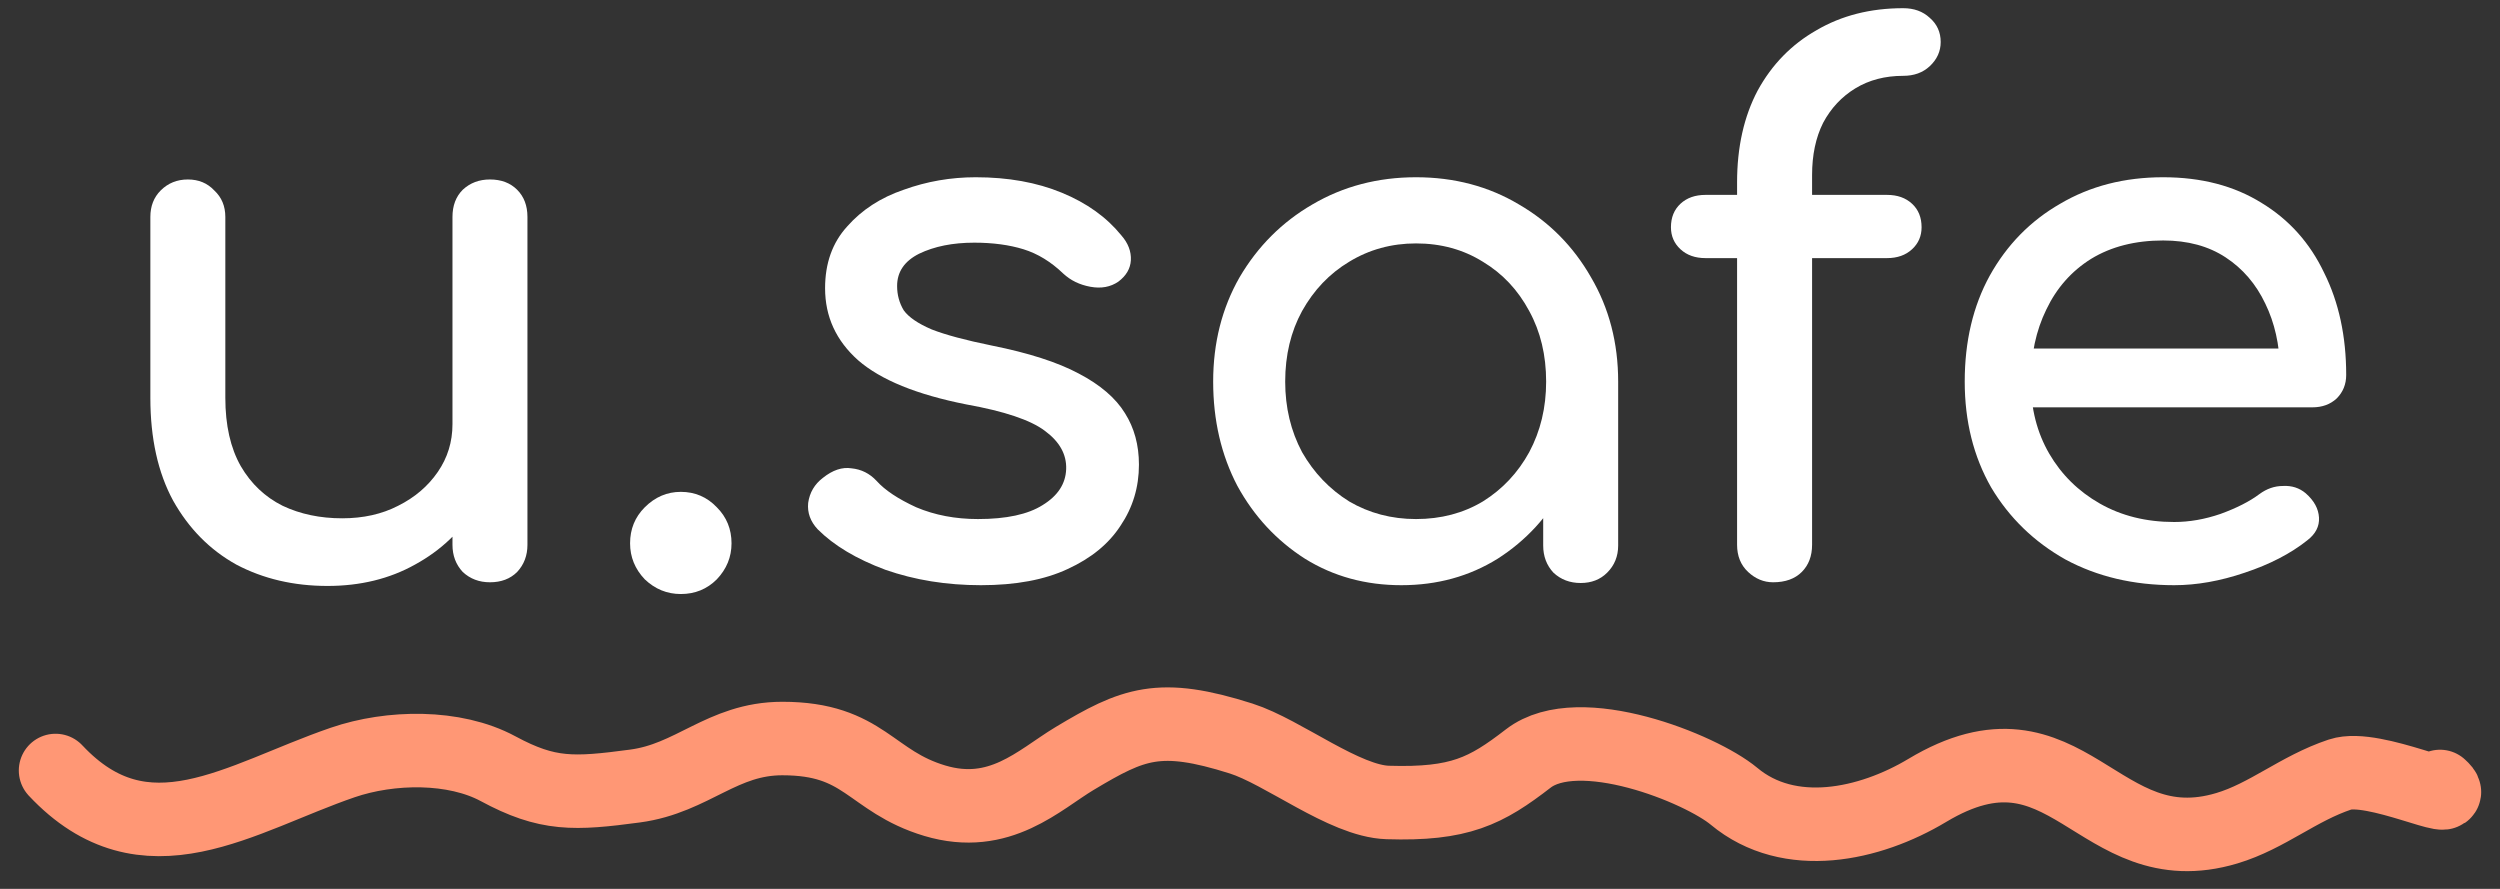 <svg width="90" height="32" viewBox="0 0 90 32" fill="none" xmlns="http://www.w3.org/2000/svg">
<rect x="0" y="0" width="90" height="32" fill="#333333" stroke="none"/>
<path d="M11.79 21.094C10.573 21.094 9.479 20.838 8.509 20.326C7.556 19.797 6.798 19.03 6.233 18.024C5.687 17.019 5.413 15.784 5.413 14.32V7.81C5.413 7.422 5.537 7.104 5.784 6.857C6.048 6.593 6.375 6.461 6.763 6.461C7.151 6.461 7.468 6.593 7.715 6.857C7.98 7.104 8.112 7.422 8.112 7.81V14.32C8.112 15.308 8.297 16.128 8.668 16.781C9.038 17.416 9.541 17.892 10.176 18.209C10.811 18.509 11.526 18.659 12.319 18.659C13.078 18.659 13.748 18.509 14.331 18.209C14.93 17.91 15.407 17.504 15.759 16.992C16.112 16.481 16.289 15.907 16.289 15.272H17.956C17.956 16.366 17.682 17.354 17.136 18.236C16.606 19.118 15.874 19.815 14.939 20.326C14.022 20.838 12.972 21.094 11.79 21.094ZM17.638 20.962C17.25 20.962 16.924 20.838 16.659 20.591C16.412 20.326 16.289 20 16.289 19.612V7.81C16.289 7.404 16.412 7.078 16.659 6.831C16.924 6.584 17.25 6.461 17.638 6.461C18.044 6.461 18.37 6.584 18.617 6.831C18.864 7.078 18.988 7.404 18.988 7.81V19.612C18.988 20 18.864 20.326 18.617 20.591C18.37 20.838 18.044 20.962 17.638 20.962Z" fill="white"/>
<path d="M24.509 21.385C24.015 21.385 23.583 21.209 23.212 20.856C22.859 20.485 22.683 20.053 22.683 19.559C22.683 19.047 22.859 18.615 23.212 18.262C23.583 17.892 24.015 17.707 24.509 17.707C25.02 17.707 25.453 17.892 25.805 18.262C26.158 18.615 26.335 19.047 26.335 19.559C26.335 20.053 26.158 20.485 25.805 20.856C25.453 21.209 25.02 21.385 24.509 21.385Z" fill="white"/>
<path d="M35.313 21.067C34.078 21.067 32.931 20.882 31.873 20.512C30.832 20.124 30.02 19.638 29.438 19.056C29.174 18.774 29.059 18.456 29.094 18.104C29.147 17.733 29.323 17.433 29.623 17.204C29.976 16.922 30.32 16.807 30.655 16.86C31.008 16.895 31.308 17.045 31.555 17.31C31.855 17.645 32.331 17.962 32.984 18.262C33.654 18.545 34.395 18.686 35.207 18.686C36.23 18.686 37.006 18.518 37.535 18.183C38.082 17.848 38.364 17.416 38.382 16.886C38.4 16.357 38.144 15.899 37.615 15.51C37.103 15.122 36.159 14.805 34.783 14.558C33.002 14.205 31.705 13.676 30.893 12.97C30.1 12.264 29.703 11.4 29.703 10.377C29.703 9.477 29.967 8.736 30.497 8.154C31.026 7.554 31.705 7.113 32.534 6.831C33.363 6.531 34.228 6.381 35.127 6.381C36.292 6.381 37.324 6.566 38.223 6.937C39.123 7.307 39.837 7.819 40.367 8.472C40.614 8.754 40.728 9.054 40.711 9.371C40.693 9.671 40.543 9.927 40.261 10.139C39.979 10.333 39.643 10.395 39.255 10.324C38.867 10.253 38.541 10.095 38.276 9.848C37.835 9.424 37.359 9.133 36.847 8.974C36.336 8.816 35.745 8.736 35.074 8.736C34.298 8.736 33.637 8.869 33.09 9.133C32.561 9.398 32.296 9.786 32.296 10.297C32.296 10.615 32.375 10.906 32.534 11.171C32.711 11.418 33.046 11.647 33.54 11.859C34.034 12.053 34.757 12.247 35.709 12.441C37.033 12.706 38.073 13.041 38.832 13.446C39.608 13.852 40.164 14.329 40.499 14.875C40.834 15.405 41.002 16.022 41.002 16.728C41.002 17.539 40.781 18.271 40.34 18.924C39.917 19.577 39.282 20.097 38.435 20.485C37.606 20.873 36.565 21.067 35.313 21.067Z" fill="white"/>
<path d="M50.448 21.067C49.16 21.067 48.004 20.75 46.981 20.115C45.958 19.462 45.147 18.589 44.547 17.495C43.965 16.384 43.674 15.131 43.674 13.738C43.674 12.344 43.991 11.091 44.626 9.98C45.279 8.869 46.152 7.995 47.246 7.36C48.357 6.708 49.601 6.381 50.977 6.381C52.353 6.381 53.588 6.708 54.682 7.36C55.775 7.995 56.64 8.869 57.275 9.98C57.928 11.091 58.254 12.344 58.254 13.738H57.222C57.222 15.131 56.922 16.384 56.322 17.495C55.74 18.589 54.937 19.462 53.914 20.115C52.891 20.75 51.736 21.067 50.448 21.067ZM50.977 18.686C51.877 18.686 52.679 18.474 53.385 18.051C54.091 17.61 54.646 17.019 55.052 16.278C55.458 15.519 55.661 14.672 55.661 13.738C55.661 12.785 55.458 11.938 55.052 11.197C54.646 10.439 54.091 9.848 53.385 9.424C52.679 8.983 51.877 8.763 50.977 8.763C50.095 8.763 49.292 8.983 48.569 9.424C47.863 9.848 47.299 10.439 46.875 11.197C46.47 11.938 46.267 12.785 46.267 13.738C46.267 14.672 46.47 15.519 46.875 16.278C47.299 17.019 47.863 17.61 48.569 18.051C49.292 18.474 50.095 18.686 50.977 18.686ZM56.904 20.988C56.516 20.988 56.19 20.864 55.925 20.617C55.678 20.353 55.555 20.026 55.555 19.638V15.59L56.058 12.785L58.254 13.738V19.638C58.254 20.026 58.122 20.353 57.857 20.617C57.61 20.864 57.292 20.988 56.904 20.988Z" fill="white"/>
<path d="M63.832 20.962C63.497 20.962 63.197 20.838 62.932 20.591C62.668 20.344 62.535 20.018 62.535 19.612V6.566C62.535 5.296 62.782 4.194 63.276 3.259C63.788 2.324 64.494 1.6 65.393 1.089C66.293 0.56 67.334 0.295 68.516 0.295C68.904 0.295 69.221 0.41 69.468 0.639C69.733 0.868 69.865 1.159 69.865 1.512C69.865 1.847 69.733 2.139 69.468 2.386C69.221 2.615 68.904 2.73 68.516 2.73C67.863 2.73 67.29 2.879 66.796 3.179C66.302 3.479 65.914 3.894 65.632 4.423C65.367 4.952 65.235 5.579 65.235 6.302V19.612C65.235 20.018 65.111 20.344 64.864 20.591C64.617 20.838 64.273 20.962 63.832 20.962ZM61.398 9.292C61.027 9.292 60.727 9.186 60.498 8.974C60.269 8.763 60.154 8.498 60.154 8.181C60.154 7.828 60.269 7.546 60.498 7.334C60.727 7.122 61.027 7.016 61.398 7.016H67.934C68.304 7.016 68.604 7.122 68.833 7.334C69.063 7.546 69.177 7.828 69.177 8.181C69.177 8.498 69.063 8.763 68.833 8.974C68.604 9.186 68.304 9.292 67.934 9.292H61.398Z" fill="white"/>
<path d="M78.271 21.067C76.807 21.067 75.501 20.759 74.355 20.141C73.226 19.506 72.335 18.642 71.682 17.548C71.047 16.437 70.73 15.166 70.73 13.738C70.73 12.291 71.029 11.021 71.629 9.927C72.247 8.816 73.093 7.951 74.169 7.334C75.246 6.699 76.48 6.381 77.874 6.381C79.25 6.381 80.432 6.69 81.42 7.307C82.408 7.907 83.158 8.745 83.669 9.821C84.198 10.88 84.463 12.106 84.463 13.499C84.463 13.835 84.348 14.117 84.119 14.346C83.89 14.558 83.599 14.664 83.246 14.664H72.582V12.547H83.166L82.082 13.288C82.064 12.406 81.887 11.621 81.552 10.933C81.217 10.227 80.741 9.671 80.123 9.266C79.506 8.86 78.756 8.657 77.874 8.657C76.868 8.657 76.004 8.877 75.281 9.318C74.575 9.759 74.037 10.368 73.667 11.144C73.296 11.903 73.111 12.767 73.111 13.738C73.111 14.708 73.332 15.572 73.772 16.331C74.214 17.089 74.822 17.689 75.598 18.13C76.375 18.571 77.266 18.792 78.271 18.792C78.818 18.792 79.374 18.695 79.938 18.501C80.52 18.289 80.988 18.051 81.341 17.786C81.605 17.592 81.887 17.495 82.187 17.495C82.505 17.477 82.778 17.566 83.008 17.76C83.308 18.024 83.466 18.315 83.484 18.633C83.502 18.95 83.36 19.224 83.061 19.453C82.461 19.93 81.711 20.318 80.811 20.617C79.929 20.917 79.082 21.067 78.271 21.067Z" fill="white"/>
<path d="M2 27.738C5.238 31.192 8.637 28.719 12.337 27.45C14.058 26.86 16.359 26.825 17.932 27.674C19.715 28.637 20.662 28.591 22.861 28.297C24.94 28.02 25.995 26.587 28.163 26.587C31.13 26.587 31.317 28.125 33.651 28.825C35.989 29.526 37.412 28.071 38.686 27.306C40.8 26.039 41.733 25.651 44.681 26.587C46.196 27.069 48.397 28.84 49.956 28.889C52.554 28.971 53.497 28.48 55.018 27.306C56.841 25.9 61.225 27.666 62.424 28.665C64.421 30.329 67.306 29.7 69.378 28.457C74.448 25.416 75.492 31.218 80.168 29.816C81.629 29.378 82.731 28.386 84.244 27.882C85.458 27.477 88.759 29.14 87.841 28.313" stroke="#FF9775" stroke-width="2.646" stroke-linecap="round"/>
</svg>
